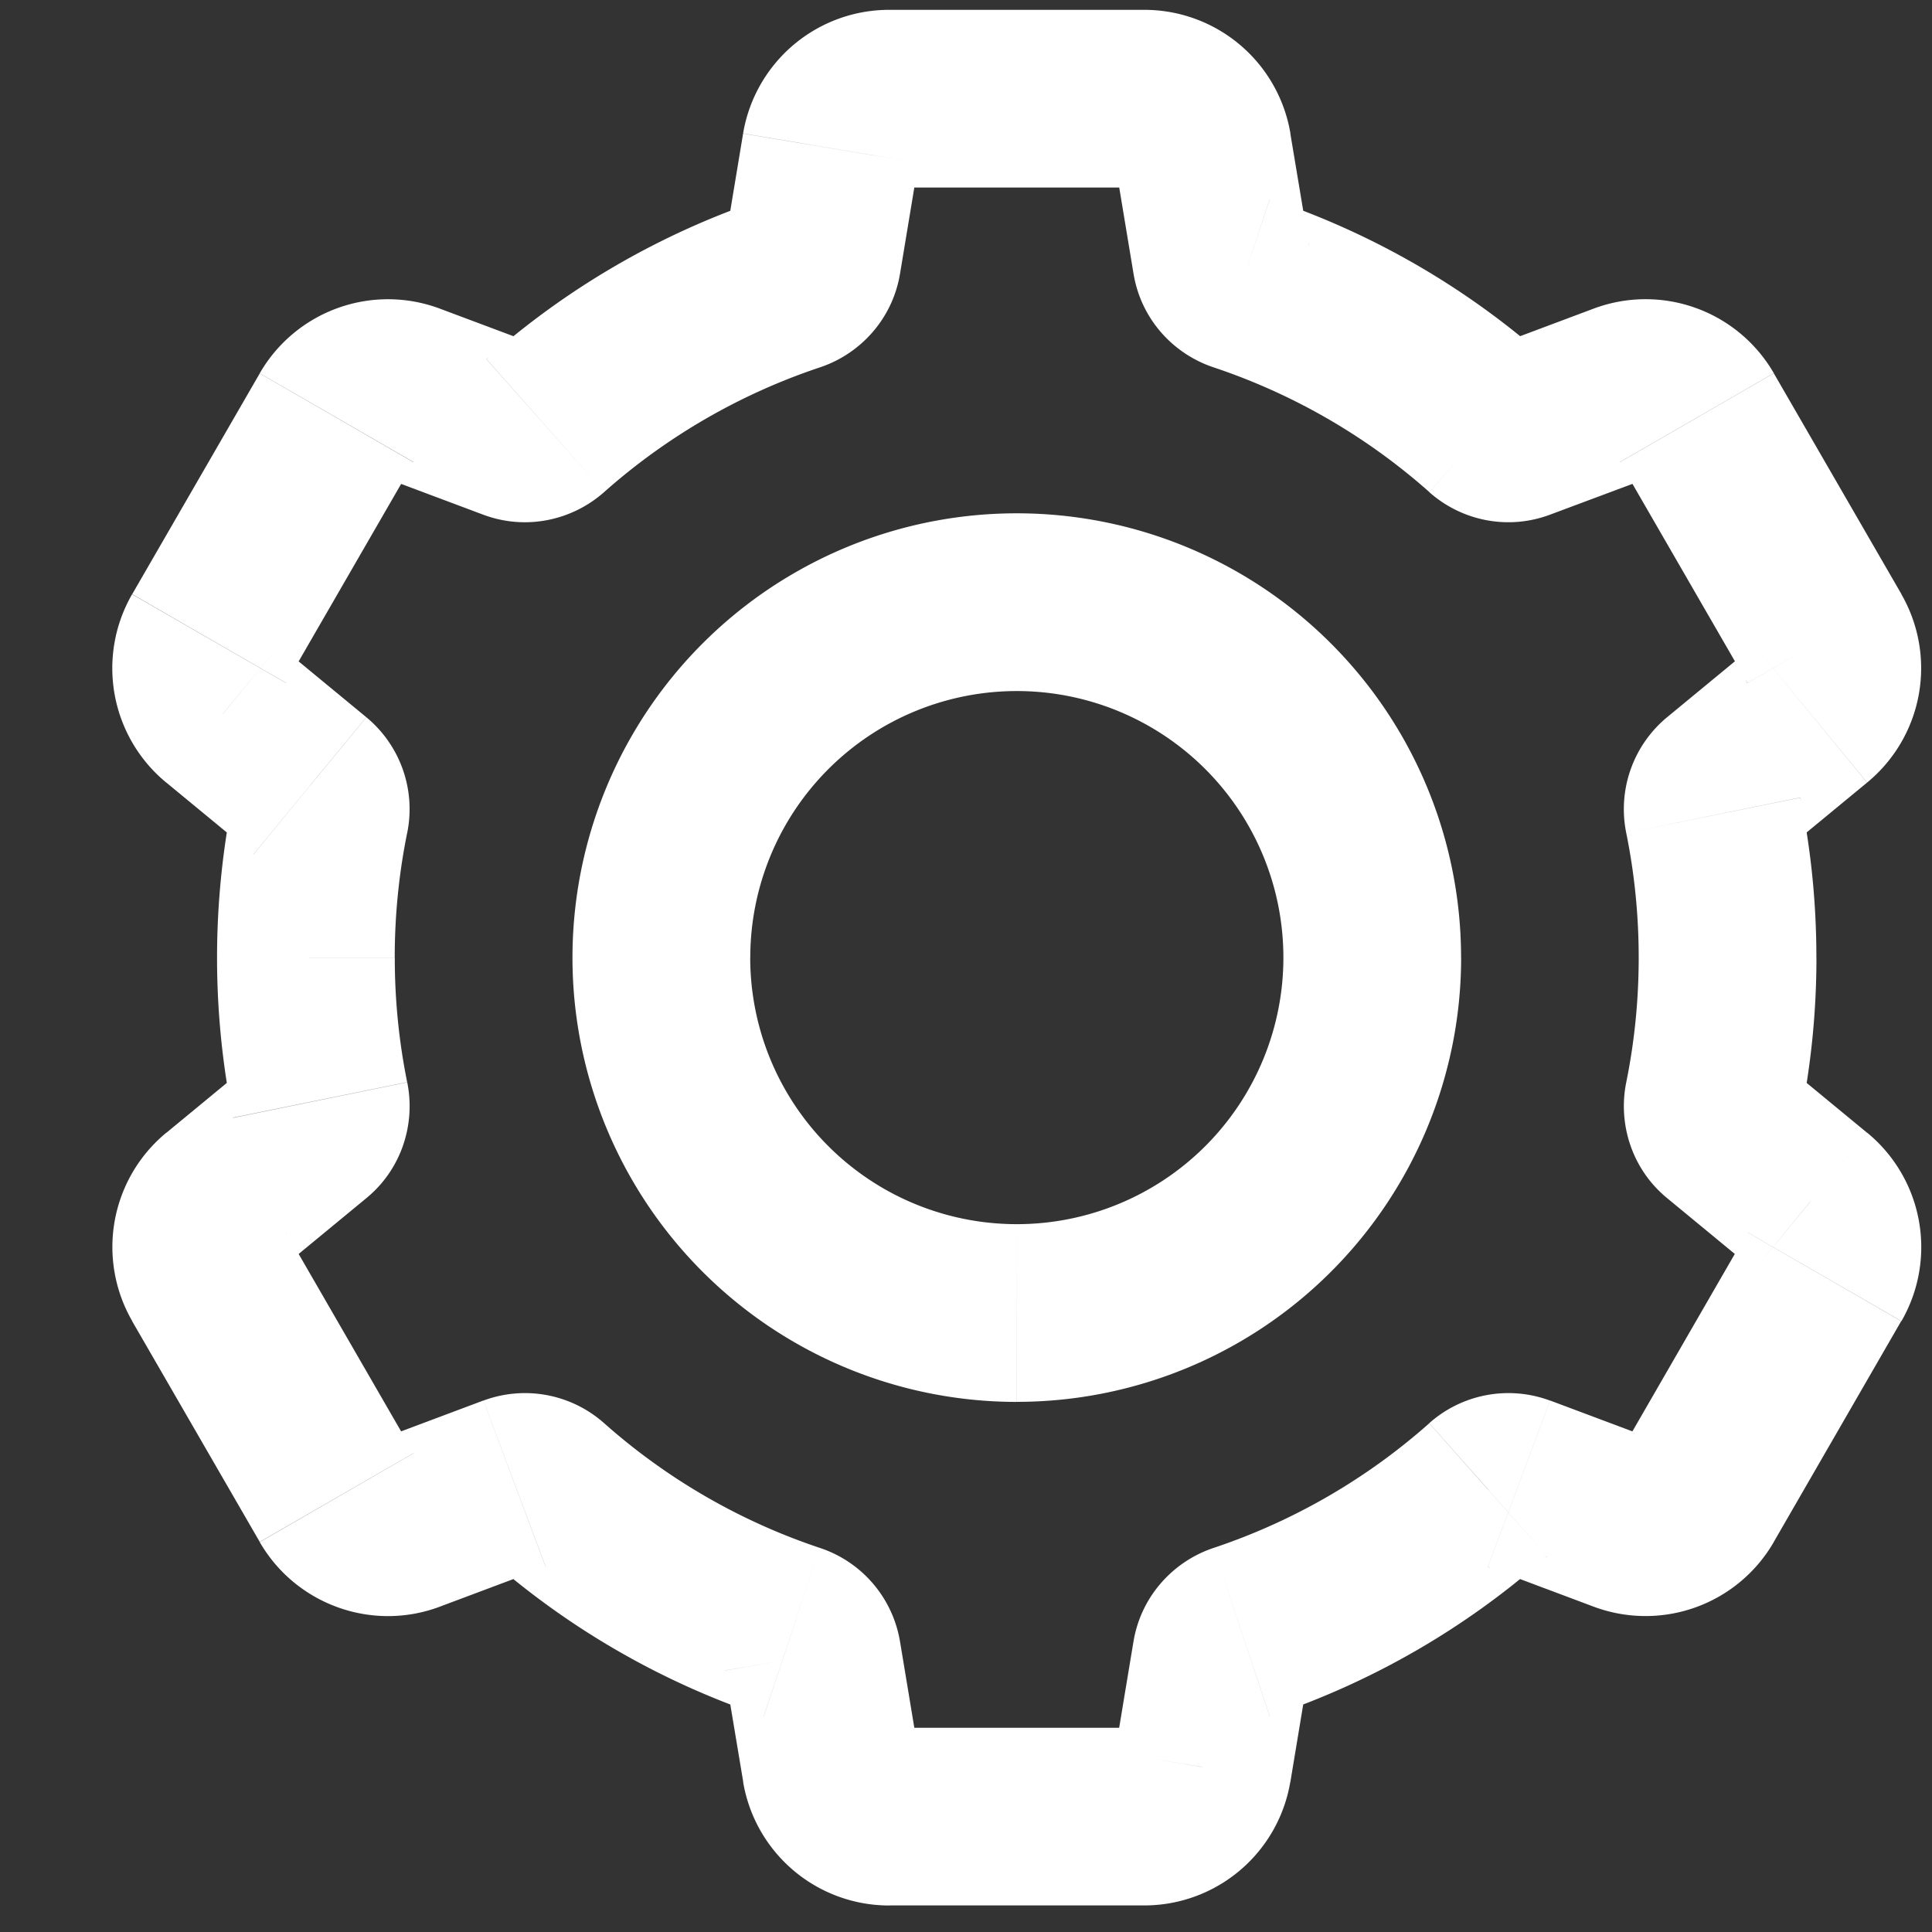 <?xml version="1.0" encoding="UTF-8" standalone="no"?>
<svg
   width="32"
   height="32"
   version="1.1"
   id="svg4"
   sodipodi:docname="cog.svg"
   inkscape:version="1.1.2 (0a00cf5339, 2022-02-04, custom)"
   xmlns:inkscape="http://www.inkscape.org/namespaces/inkscape"
   xmlns:sodipodi="http://sodipodi.sourceforge.net/DTD/sodipodi-0.dtd"
   xmlns="http://www.w3.org/2000/svg"
   xmlns:svg="http://www.w3.org/2000/svg">
  <rect width="100%" height="100%" fill="#333333" stroke="none"/>
  <defs
     id="defs8" />
  <sodipodi:namedview
     id="namedview6"
     pagecolor="#ffffff"
     bordercolor="#666666"
     borderopacity="1.0"
     inkscape:pageshadow="2"
     inkscape:pageopacity="0.0"
     inkscape:pagecheckerboard="0"
     showgrid="false"
     inkscape:zoom="6.4375"
     inkscape:cx="31.92233"
     inkscape:cy="41.320388"
     inkscape:window-width="951"
     inkscape:window-height="1044"
     inkscape:window-x="0"
     inkscape:window-y="0"
     inkscape:window-maximized="1"
     inkscape:current-layer="svg4" />
  <path
     d="M 13.76,2.455 12.308,2.213 Z m -0.306,1.843 1.452,0.241 z m -0.339,0.392 0.465,1.395 z M 9.031,7.048 8.054,5.949 Z M 8.521,7.146 9.037,5.769 Z M 6.768,6.491 7.285,5.112 Z M 5.575,6.919 4.3,6.183 Z M 3.464,10.577 2.188,9.841 Z m 0.226,1.248 0.936,-1.136 -0.936,1.138 z m 1.444,1.189 -0.936,1.136 0.936,-1.138 z M 5.303,13.504 6.745,13.797 5.303,13.502 Z m 0,4.715 1.442,-0.294 z M 5.134,18.71 6.068,19.845 5.134,18.708 Z m -1.444,1.187 -0.934,-1.138 z m -0.226,1.248 -1.276,0.736 z m 2.113,3.658 1.276,-0.736 z m 1.193,0.428 0.516,1.38 z M 8.523,24.576 8.007,23.196 Z m 0.51,0.098 -0.977,1.099 z m 4.082,2.359 0.465,-1.395 z m 0.339,0.392 1.452,-0.241 z m 0.306,1.845 1.452,-0.243 -1.452,0.241 z m 6.162,0 -1.452,-0.243 1.452,0.241 z m 0.306,-1.845 1.452,0.241 z m 0.339,-0.392 0.467,1.397 z m 4.082,-2.359 -0.975,-1.101 0.975,1.099 z m 0.51,-0.098 0.516,-1.38 z m 1.752,0.655 -0.516,1.38 z m 1.195,-0.428 -1.276,-0.736 z m 2.111,-3.658 1.276,0.736 z m -0.226,-1.248 -0.936,1.136 0.936,-1.138 z m -1.444,-1.189 -0.934,1.138 z m -0.169,-0.491 1.442,0.294 z m 0,-4.715 1.442,-0.294 z M 28.548,13.012 27.614,11.878 28.548,13.014 Z m 1.444,-1.187 -0.936,-1.136 0.936,1.138 z m 0.226,-1.248 1.276,-0.736 z M 28.105,6.919 26.829,7.655 Z M 26.91,6.491 26.393,5.112 Z M 25.157,7.146 24.641,5.769 Z m -0.51,-0.098 -0.975,1.101 0.975,-1.099 z m -4.078,-2.359 -0.465,1.395 z m -0.339,-0.392 1.452,-0.241 z m -0.306,-1.845 -1.452,0.243 1.452,-0.241 z M 14.73,3.106 h 4.223 V 0.163 H 14.73 Z M 15.212,2.696 A 0.491,0.491 0 0 1 14.73,3.106 V 0.163 A 2.453,2.453 0 0 0 12.308,2.211 Z M 14.906,4.541 15.212,2.696 12.308,2.213 12.002,4.056 14.906,4.539 Z M 13.58,6.085 C 14.253,5.861 14.782,5.28 14.906,4.539 L 12.002,4.056 A 0.969,0.969 0 0 1 12.649,3.293 Z M 10.008,8.149 A 10.29,10.29 0 0 1 13.58,6.085 L 12.649,3.293 A 13.234,13.234 0 0 0 8.058,5.948 Z M 8.007,8.526 C 8.713,8.789 9.478,8.62 10.008,8.149 L 8.056,5.948 A 0.969,0.969 0 0 1 9.039,5.769 Z M 6.254,7.869 8.007,8.526 9.039,5.769 7.286,5.112 Z M 6.851,7.653 A 0.491,0.491 0 0 1 6.254,7.869 L 7.286,5.112 A 2.453,2.453 0 0 0 4.302,6.183 L 6.853,7.655 Z M 4.739,11.314 6.851,7.657 4.302,6.185 2.19,9.841 4.739,11.312 Z m -0.114,-0.624 a 0.491,0.491 0 0 1 0.114,0.624 L 2.188,9.843 a 2.453,2.453 0 0 0 0.567,3.12 z m 1.442,1.189 -1.442,-1.189 -1.87,2.272 1.442,1.189 z m 0.677,1.919 A 1.974,1.974 0 0 0 6.068,11.88 L 4.198,14.152 A 0.969,0.969 0 0 1 3.86,13.21 Z m -0.206,2.062 c 0,-0.708 0.071,-1.399 0.206,-2.064 L 3.86,13.208 C 3.688,14.068 3.595,14.955 3.595,15.861 Z m 0.206,2.064 A 10.355,10.355 0 0 1 6.539,15.861 H 3.595 c 0,0.907 0.092,1.794 0.265,2.651 z M 6.068,19.845 c 0.581,-0.477 0.818,-1.224 0.677,-1.919 l -2.885,0.589 a 0.969,0.969 0 0 1 0.338,-0.942 z m -1.442,1.189 1.442,-1.189 -1.87,-2.272 -1.442,1.189 z m 0.114,-0.624 a 0.491,0.491 0 0 1 -0.114,0.624 L 2.755,18.761 A 2.453,2.453 0 0 0 2.19,21.881 Z M 6.851,24.067 4.739,20.41 2.188,21.881 4.302,25.539 6.853,24.067 Z M 6.254,23.854 a 0.491,0.491 0 0 1 0.597,0.216 l -2.549,1.472 c 0.6,1.036 1.862,1.491 2.985,1.069 z m 1.752,-0.657 -1.752,0.657 1.032,2.757 1.752,-0.657 z m 2.002,0.377 A 1.974,1.974 0 0 0 8.007,23.198 l 1.032,2.755 a 0.969,0.969 0 0 1 -0.981,-0.179 z m 3.571,2.064 a 10.288,10.288 0 0 1 -3.571,-2.064 L 8.056,25.775 A 13.236,13.236 0 0 0 12.648,28.43 Z m 1.327,1.546 a 1.974,1.974 0 0 0 -1.327,-1.546 l -0.93,2.792 A 0.969,0.969 0 0 1 12.002,27.668 Z m 0.306,1.843 -0.306,-1.845 -2.904,0.487 0.308,1.843 2.904,-0.485 z m -0.483,-0.41 a 0.491,0.491 0 0 1 0.483,0.41 l -2.904,0.485 a 2.453,2.453 0 0 0 2.423,2.049 v -2.943 z m 4.223,0 h -4.223 v 2.943 h 4.223 z m -0.483,0.41 a 0.491,0.491 0 0 1 0.483,-0.41 v 2.943 a 2.453,2.453 0 0 0 2.42,-2.049 l -2.904,-0.485 z m 0.306,-1.845 -0.306,1.845 2.904,0.485 0.306,-1.845 -2.904,-0.483 z m 1.327,-1.544 c -0.673,0.224 -1.203,0.805 -1.327,1.546 l 2.904,0.483 a 0.969,0.969 0 0 1 -0.648,0.763 z m 3.571,-2.064 a 10.29,10.29 0 0 1 -3.571,2.064 l 0.93,2.792 a 13.236,13.236 0 0 0 4.592,-2.655 z m 2.002,-0.375 a 1.974,1.974 0 0 0 -2.002,0.373 l 1.952,2.204 a 0.969,0.969 0 0 1 -0.983,0.179 l 1.032,-2.757 z m 1.752,0.655 -1.752,-0.657 -1.032,2.757 1.752,0.657 z m -0.597,0.216 a 0.491,0.491 0 0 1 0.597,-0.216 l -1.032,2.757 a 2.453,2.453 0 0 0 2.985,-1.071 l -2.549,-1.472 z m 2.111,-3.66 -2.111,3.658 2.549,1.472 2.111,-3.658 z m 0.114,0.624 A 0.491,0.491 0 0 1 28.943,20.41 l 2.551,1.472 A 2.453,2.453 0 0 0 30.926,18.761 Z m -1.442,-1.189 1.442,1.189 1.87,-2.272 -1.442,-1.189 z m -0.677,-1.919 c -0.141,0.695 0.096,1.442 0.677,1.919 l 1.87,-2.272 c 0.294,0.241 0.404,0.61 0.338,0.942 z m 0.206,-2.064 c 0,0.708 -0.071,1.399 -0.206,2.064 l 2.885,0.589 c 0.173,-0.859 0.265,-1.746 0.265,-2.653 z m -0.206,-2.064 c 0.135,0.665 0.206,1.354 0.206,2.064 h 2.943 c 0,-0.907 -0.09,-1.794 -0.265,-2.651 z m 0.677,-1.919 a 1.976,1.976 0 0 0 -0.677,1.919 l 2.885,-0.589 a 0.969,0.969 0 0 1 -0.338,0.942 z m 1.442,-1.189 -1.442,1.189 1.87,2.272 1.442,-1.189 z m -0.114,0.624 a 0.491,0.491 0 0 1 0.114,-0.624 L 30.926,12.961 A 2.453,2.453 0 0 0 31.492,9.841 Z M 26.831,7.655 28.943,11.312 31.494,9.841 29.38,6.183 Z m 0.597,0.214 A 0.491,0.491 0 0 1 26.831,7.653 L 29.38,6.181 A 2.453,2.453 0 0 0 26.395,5.112 Z M 25.675,8.524 27.428,7.869 26.395,5.112 24.643,5.769 Z m -2.002,-0.373 c 0.53,0.471 1.295,0.638 2.002,0.373 L 24.643,5.769 a 0.969,0.969 0 0 1 0.981,0.179 l -1.951,2.202 z M 20.102,6.085 a 10.29,10.29 0 0 1 3.571,2.064 L 25.626,5.948 A 13.234,13.234 0 0 0 21.034,3.293 Z M 18.776,4.539 c 0.124,0.744 0.653,1.323 1.327,1.546 l 0.93,-2.792 a 0.969,0.969 0 0 1 0.648,0.763 z m -0.306,-1.843 0.306,1.845 2.904,-0.485 -0.308,-1.845 -2.904,0.485 z m 0.483,0.41 A 0.491,0.491 0 0 1 18.47,2.696 L 21.374,2.213 A 2.453,2.453 0 0 0 18.95,0.163 V 3.106 Z m 2.304,12.755 a 4.415,4.415 0 0 1 -4.415,4.415 v 2.943 a 7.359,7.359 0 0 0 7.359,-7.359 z m -4.415,-4.415 a 4.415,4.415 0 0 1 4.415,4.415 h 2.943 A 7.359,7.359 0 0 0 16.841,8.502 Z m -4.415,4.415 a 4.415,4.415 0 0 1 4.415,-4.415 V 8.502 A 7.359,7.359 0 0 0 9.482,15.861 Z m 4.415,4.415 A 4.415,4.415 0 0 1 12.426,15.861 H 9.482 a 7.359,7.359 0 0 0 7.359,7.359 z"
     fill="#ffffff"
     id="path2"
     style="stroke-width:1.962" />
</svg>
